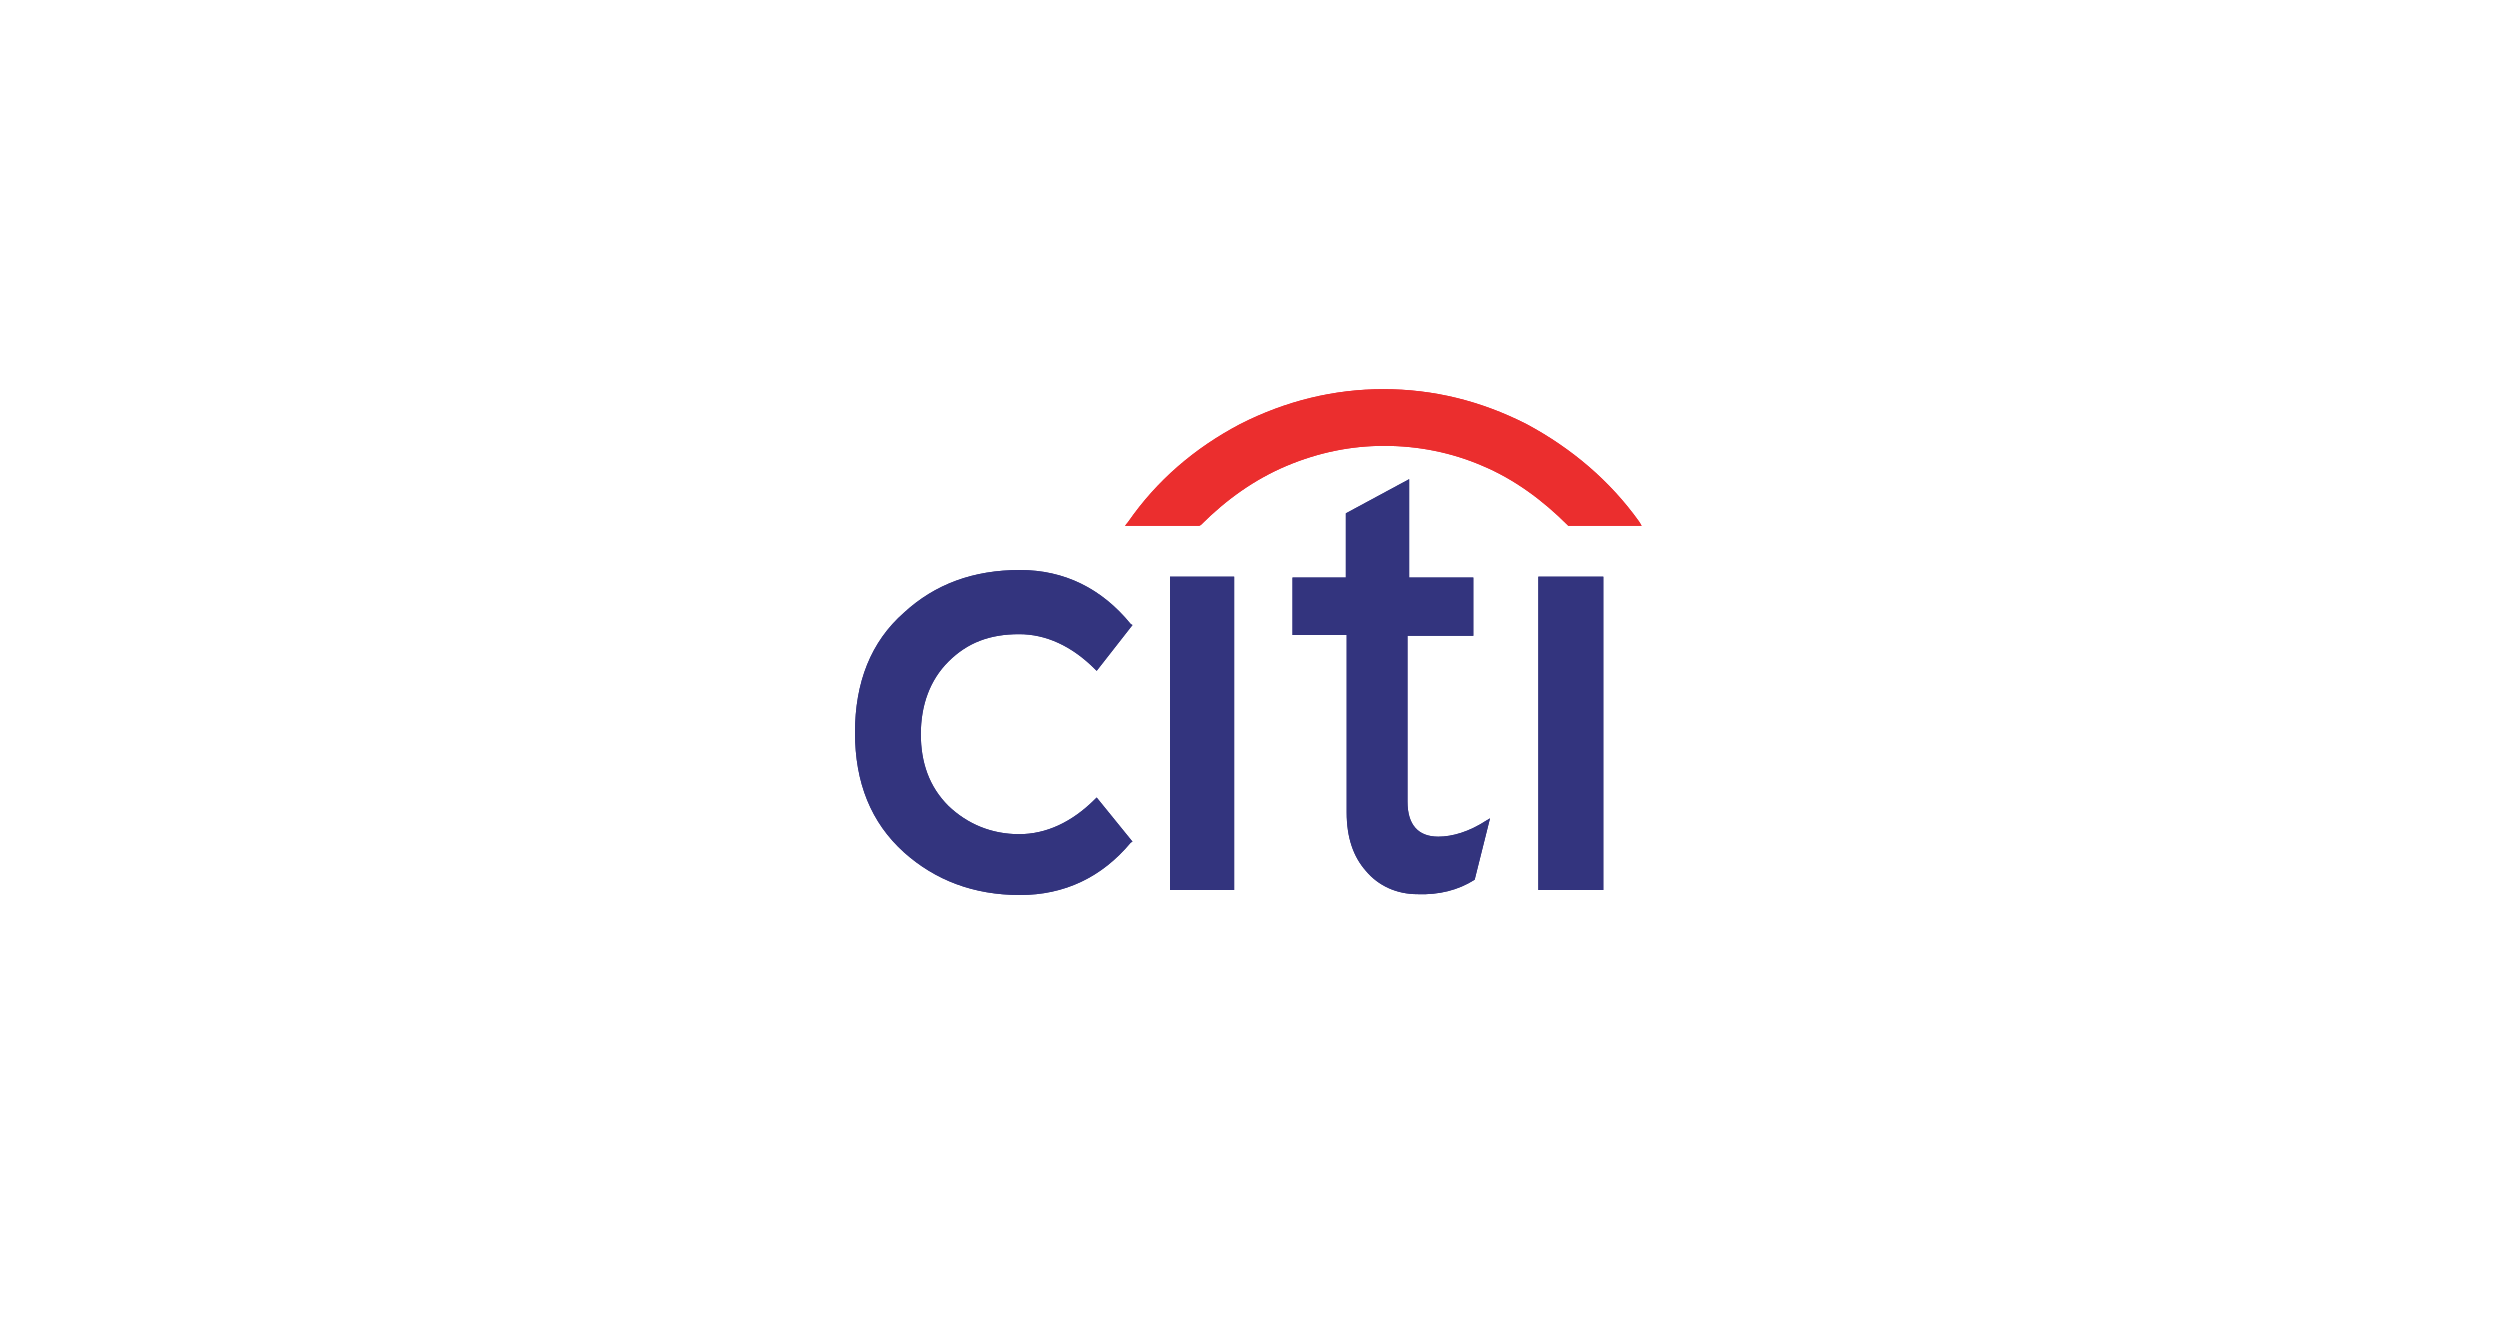 <?xml version="1.0" encoding="utf-8"?>
<!-- Generator: Adobe Illustrator 22.1.0, SVG Export Plug-In . SVG Version: 6.00 Build 0)  -->
<svg version="1.1" id="Layer_1" xmlns="http://www.w3.org/2000/svg" xmlns:xlink="http://www.w3.org/1999/xlink" x="0px" y="0px"
	 width="300px" height="160px" viewBox="0 0 300 160" style="enable-background:new 0 0 300 160;" xml:space="preserve">
<style type="text/css">
	.st0{display:none;fill:#FFFFFF;}
	.st1{fill:#33347E;}
	.st2{fill:#ED1B2E;}
	.st3{fill:#EB2E2E;}
</style>
<g>
	<polygon class="st0" points="101.4,30.4 198.6,30.4 198.6,127.6 101.4,127.6 	"/>
	<polygon class="st1" points="148.1,69.2 140.4,69.2 140.4,106.8 148.1,106.8 	"/>
	<path class="st1" d="M155.1,69.2v7h6.5v21.3c0,3,0.8,5.3,2.3,7c1.5,1.8,3.7,2.8,6.2,2.8c2.6,0.1,4.9-0.5,6.8-1.7l0.1-0.1v-0.1
		l1.8-7.2l-0.5,0.3c-2,1.3-4,1.9-5.7,1.9c-2.4,0-3.7-1.4-3.7-4.2V76.3h7.9v-7h-7.7V57.5l-7.6,4.1v7.7H155.1L155.1,69.2z"/>
	<polygon class="st1" points="192.4,69.2 184.6,69.2 184.6,106.8 192.4,106.8 	"/>
	<path class="st1" d="M135.9,75l-0.2-0.1c-3.5-4.3-8-6.5-13.3-6.5c-5.6,0-10.2,1.7-13.9,5.1c-4,3.5-5.9,8.4-5.9,14.4
		s1.9,10.8,5.9,14.4c3.7,3.3,8.3,5.1,13.9,5.1c5.3,0,9.8-2.1,13.3-6.3l0.2-0.1l-4.3-5.3l-0.2,0.2c-2.8,2.8-5.9,4.2-9.1,4.2
		c-3.3,0-6.2-1.2-8.5-3.4c-2.3-2.3-3.3-5.2-3.3-8.6c0-3.5,1.1-6.5,3.3-8.7c2.3-2.3,5-3.3,8.5-3.3c3.2,0,6.3,1.4,9.1,4.2l0.2,0.2
		L135.9,75L135.9,75z"/>
	<path class="st2" d="M144.1,63c3.1-3.1,6.5-5.5,10.3-7.1c3.8-1.6,7.7-2.4,11.7-2.4c4.1,0,8.1,0.8,11.8,2.4
		c3.8,1.6,7.2,4.1,10.2,7.1l0.1,0.1h8.8l-0.3-0.5c-3.5-4.9-8.1-8.8-13.5-11.7c-5.5-2.8-11.2-4.2-17.2-4.2c-5.9,0-11.7,1.4-17.2,4.2
		c-5.5,2.9-10,6.8-13.4,11.7l-0.4,0.5h8.9L144.1,63L144.1,63z"/>
	<polygon class="st1" points="148.1,69.2 140.4,69.2 140.4,106.8 148.1,106.8 	"/>
	<path class="st1" d="M155.1,69.2v7h6.5v21.3c0,3,0.8,5.3,2.3,7c1.5,1.8,3.7,2.8,6.2,2.8c2.6,0.1,4.9-0.5,6.8-1.7l0.1-0.1v-0.1
		l1.8-7.2l-0.5,0.3c-2,1.3-4,1.9-5.7,1.9c-2.4,0-3.7-1.4-3.7-4.2V76.3h7.9v-7h-7.7V57.5l-7.6,4.1v7.7H155.1L155.1,69.2z"/>
	<polygon class="st1" points="192.4,69.2 184.6,69.2 184.6,106.8 192.4,106.8 	"/>
	<path class="st1" d="M135.9,75l-0.2-0.1c-3.5-4.3-8-6.5-13.3-6.5c-5.6,0-10.2,1.7-13.9,5.1c-4,3.5-5.9,8.4-5.9,14.4
		s1.9,10.8,5.9,14.4c3.7,3.3,8.3,5.1,13.9,5.1c5.3,0,9.8-2.1,13.3-6.3l0.2-0.1l-4.3-5.3l-0.2,0.2c-2.8,2.8-5.9,4.2-9.1,4.2
		c-3.3,0-6.2-1.2-8.5-3.4c-2.3-2.3-3.3-5.2-3.3-8.6c0-3.5,1.1-6.5,3.3-8.7c2.3-2.3,5-3.3,8.5-3.3c3.2,0,6.3,1.4,9.1,4.2l0.2,0.2
		L135.9,75L135.9,75z"/>
	<path class="st3" d="M144.1,63c3.1-3.1,6.5-5.5,10.3-7.1c3.8-1.6,7.7-2.4,11.7-2.4c4.1,0,8.1,0.8,11.8,2.4
		c3.8,1.6,7.2,4.1,10.2,7.1l0.1,0.1h8.8l-0.3-0.5c-3.5-4.9-8.1-8.8-13.5-11.7c-5.5-2.8-11.2-4.2-17.2-4.2c-5.9,0-11.7,1.4-17.2,4.2
		c-5.5,2.9-10,6.8-13.4,11.7l-0.4,0.5h8.9L144.1,63L144.1,63z"/>
</g>
</svg>
